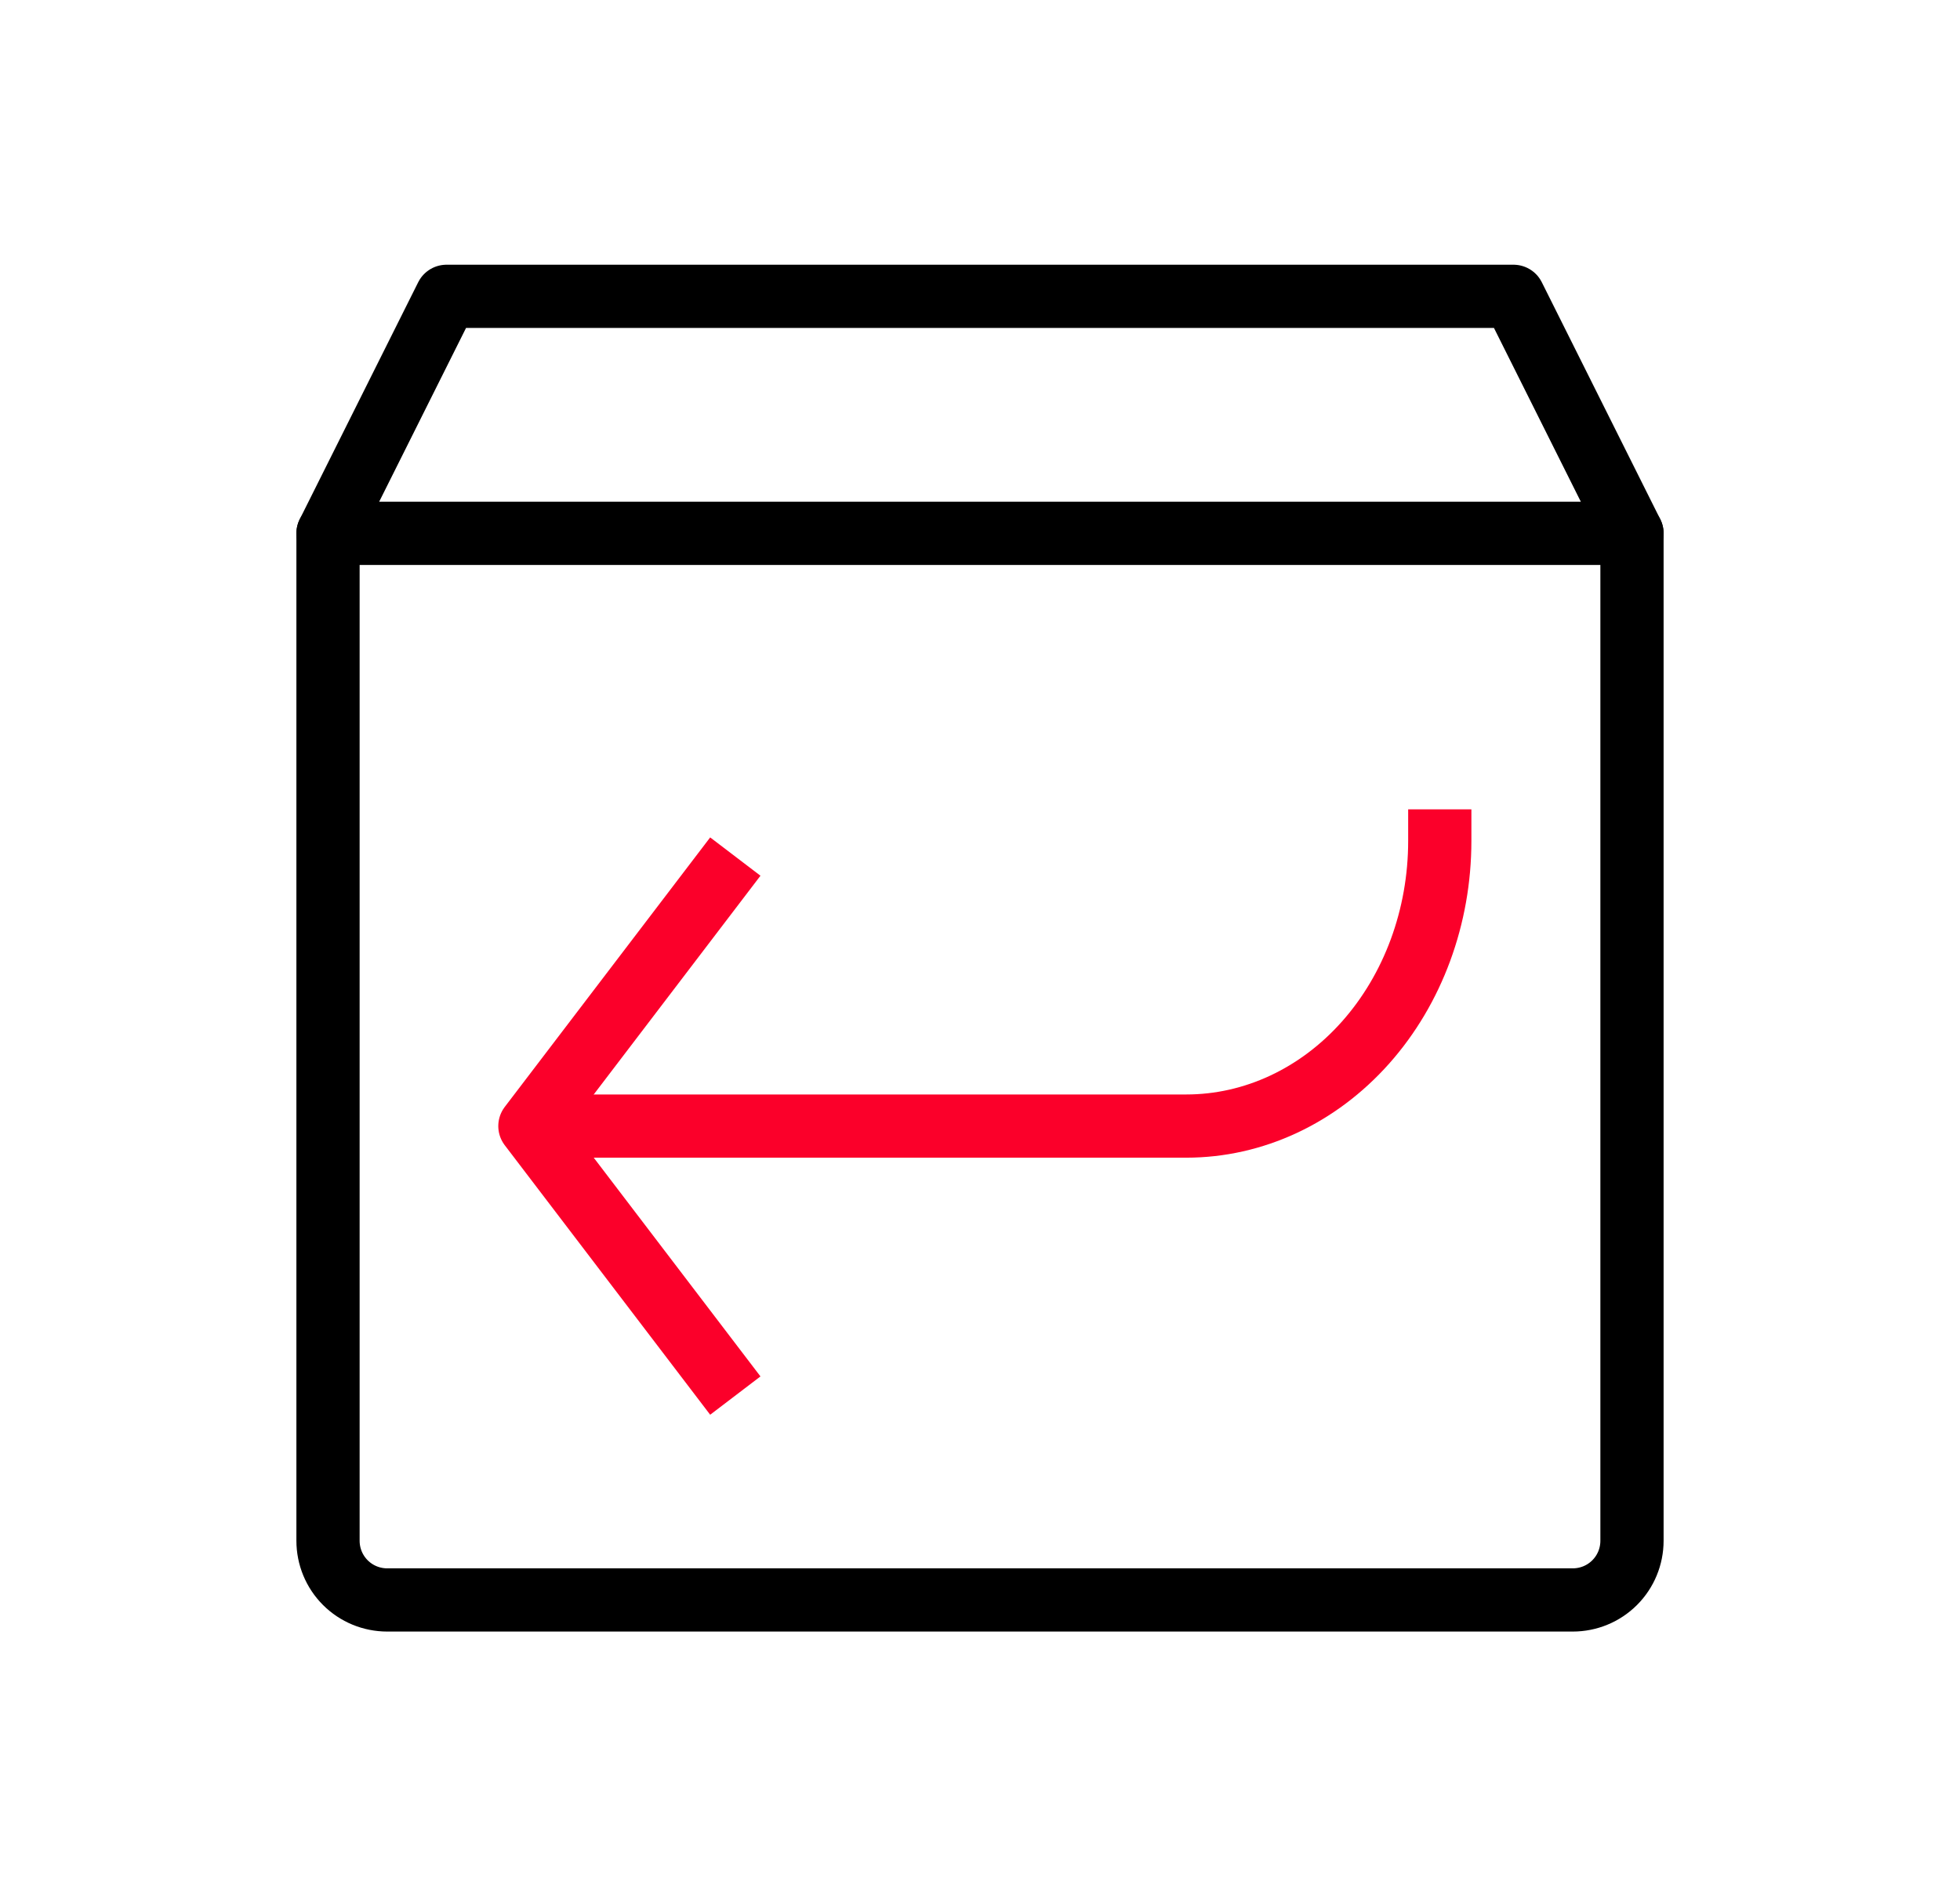 <svg width="31" height="30" viewBox="0 0 31 30" fill="none" xmlns="http://www.w3.org/2000/svg">
<g clip-path="url(#clip0_138_8985)">
<path d="M24.875 25.312H6.125C5.876 25.312 5.638 25.214 5.462 25.038C5.286 24.862 5.188 24.624 5.188 24.375V8.438L7.062 4.688H23.938L25.812 8.438V24.375C25.812 24.624 25.714 24.862 25.538 25.038C25.362 25.214 25.124 25.312 24.875 25.312Z" stroke="black" stroke-linecap="round" stroke-linejoin="round"/>
<path d="M5.188 8.438H25.812" stroke="black" stroke-linecap="round" stroke-linejoin="round"/>
<path d="M11.327 13.949L8.381 17.815L11.327 21.681" stroke="#FB002A" stroke-linecap="square" stroke-linejoin="round"/>
<path d="M22.772 13.304C22.772 14.501 22.35 15.648 21.598 16.494C20.846 17.34 19.826 17.815 18.763 17.815H9.025" stroke="#FB002A" stroke-linecap="square" stroke-linejoin="round"/>
</g>
<defs>
<clipPath id="clip0_138_8985">
<rect width="30" height="30" fill="white" transform="translate(0.5)"/>
</clipPath>
</defs>
</svg>
